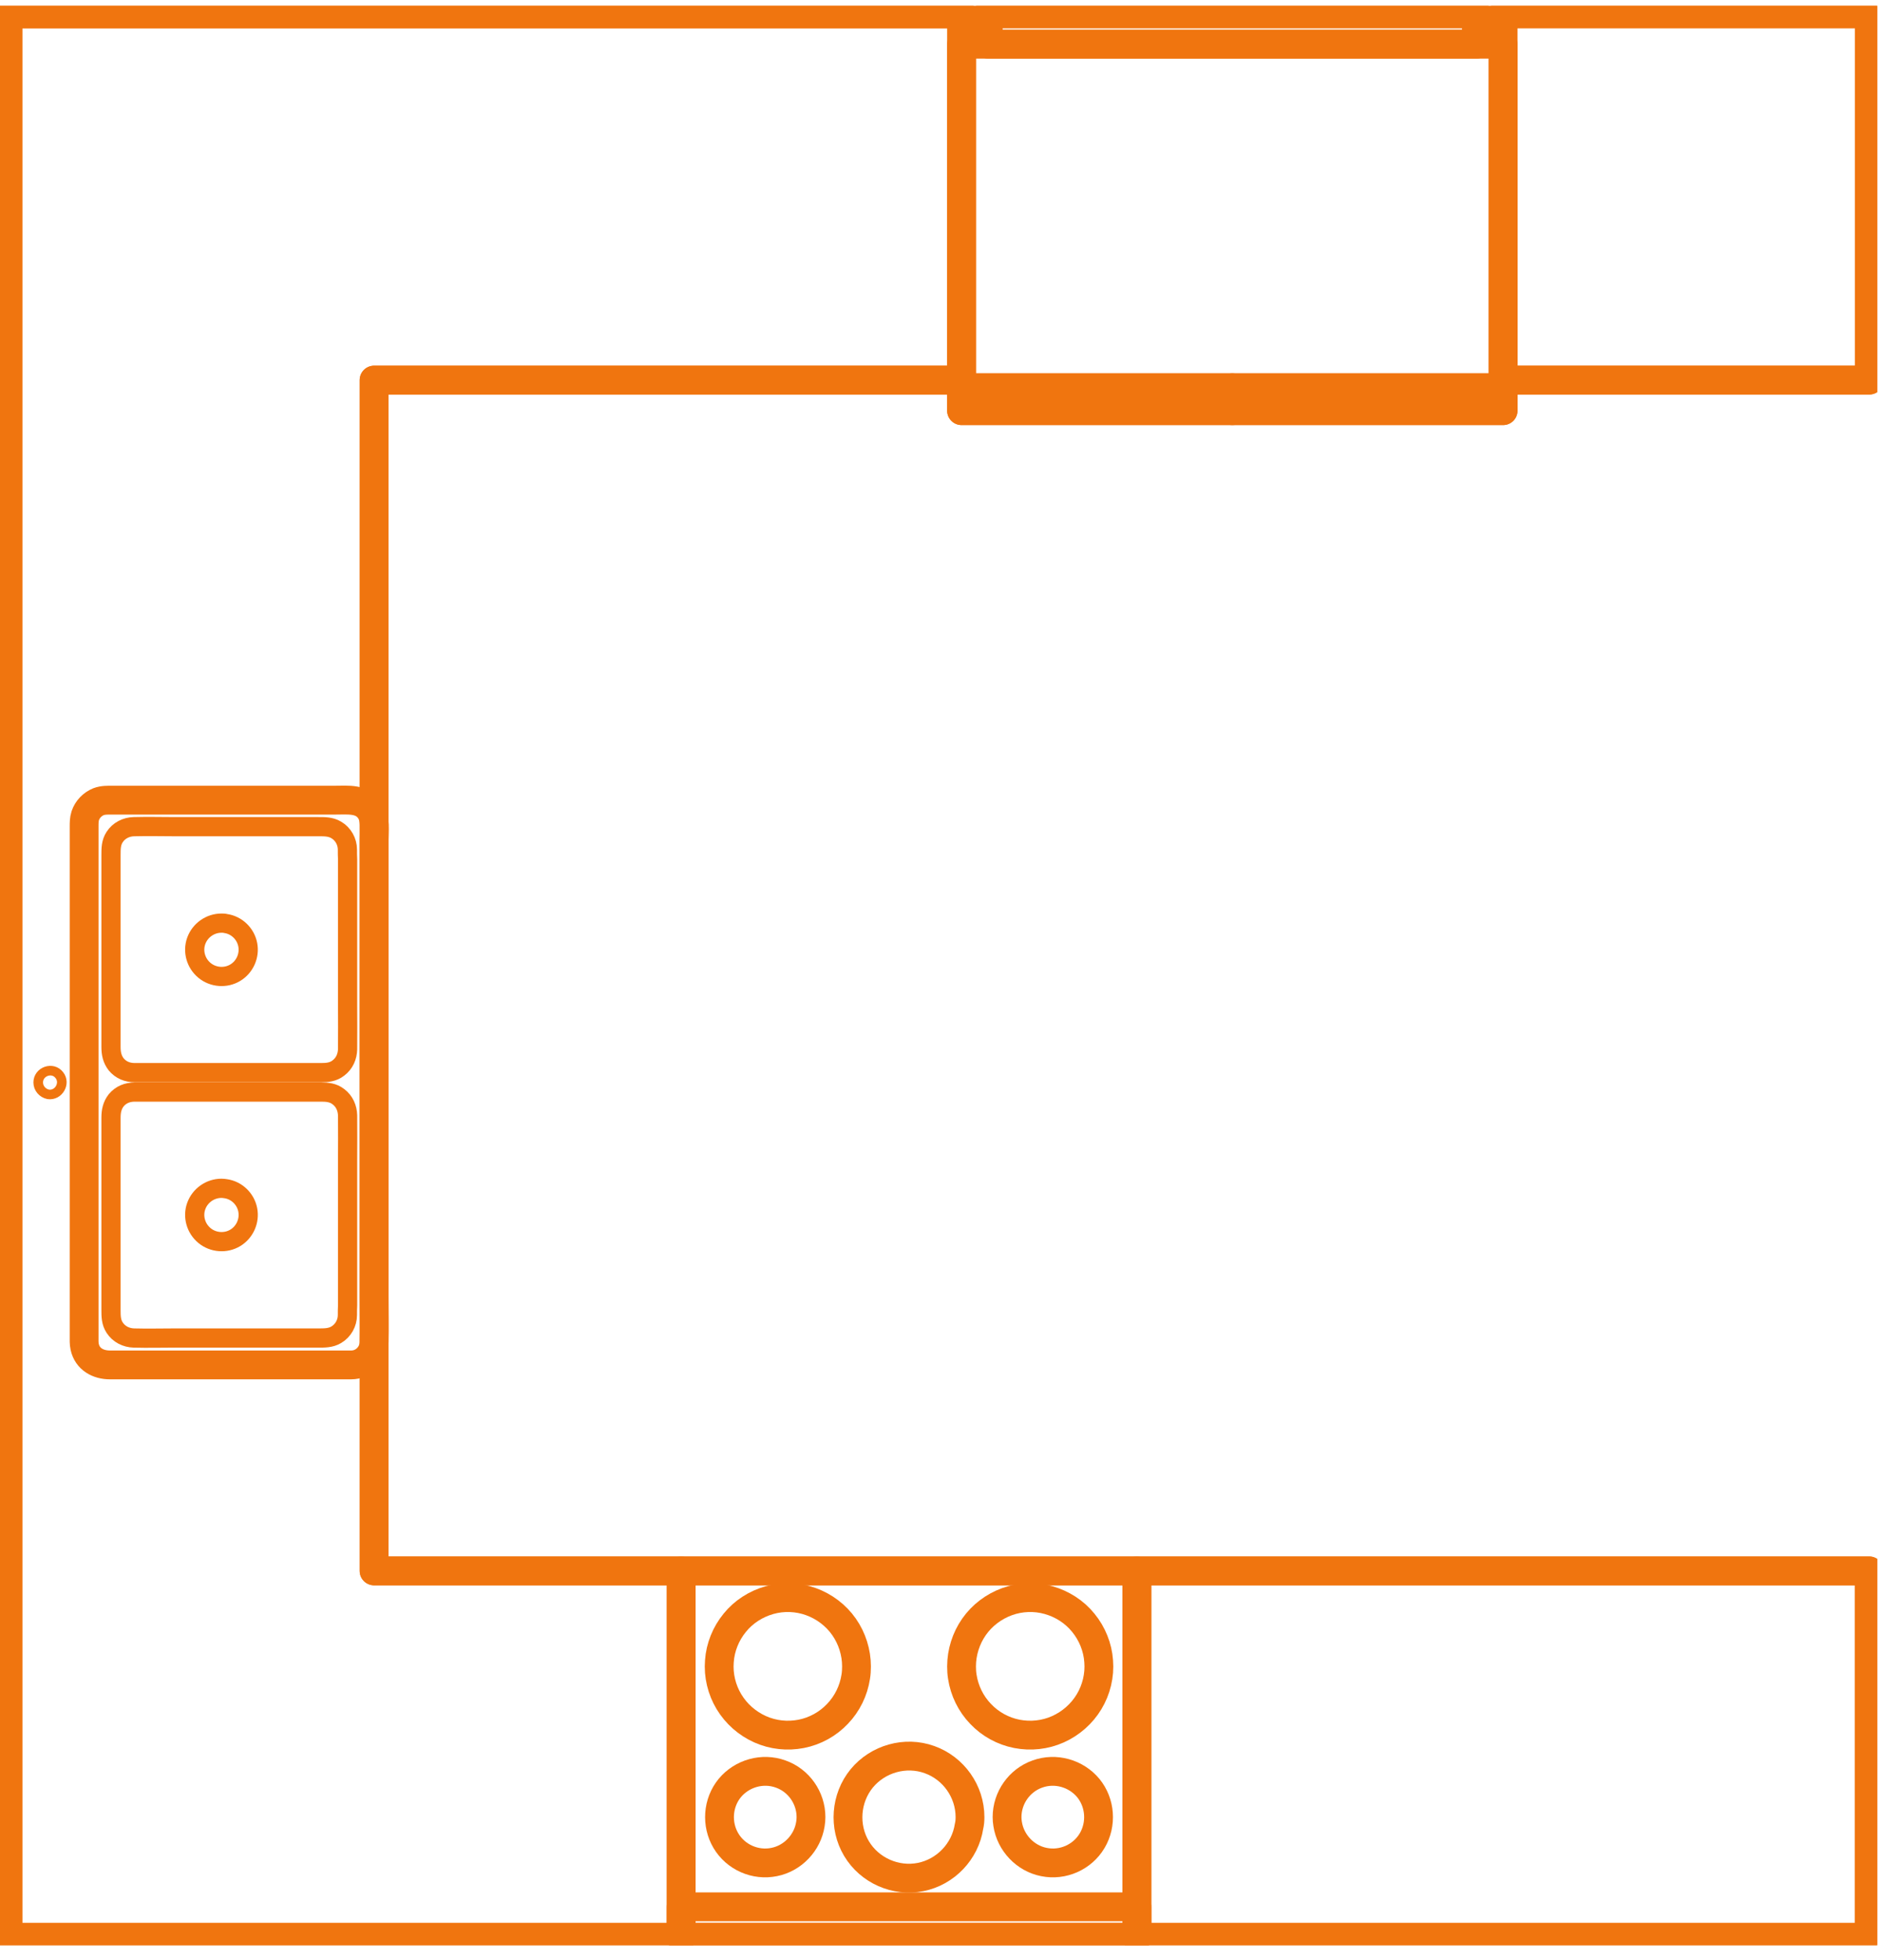 <svg width="98" height="102" viewBox="0 0 98 102" fill="none" xmlns="http://www.w3.org/2000/svg">
<g clip-path="url(#clip0)">
<path d="M0.41 0.72L0.41 100.82L35.47 100.82L35.47 81.75L19.48 81.75L19.48 19.78L50.07 19.78L50.07 0.72L0.41 0.72Z" stroke="#F0750F" stroke-width="1.5" stroke-miterlimit="10" stroke-linecap="round" stroke-linejoin="round"/>
<path d="M50.07 2.3L50.07 20.18L78.27 20.18L78.27 2.3L50.07 2.3Z" stroke="#F0750F" stroke-width="1.5" stroke-miterlimit="10" stroke-linecap="round" stroke-linejoin="round"/>
<path d="M64.17 20.18L64.17 21.37L78.27 21.37L78.27 20.18L64.17 20.18Z" stroke="#F0750F" stroke-width="1.5" stroke-miterlimit="10" stroke-linecap="round" stroke-linejoin="round"/>
<path d="M50.07 20.18L50.07 21.37L64.17 21.37L64.17 20.18L50.07 20.18Z" stroke="#F0750F" stroke-width="1.5" stroke-miterlimit="10" stroke-linecap="round" stroke-linejoin="round"/>
<path d="M50.07 86.72C50.07 85.99 50.3 85.26 50.72 84.66C51.14 84.06 51.75 83.6 52.44 83.35C53.13 83.1 53.89 83.07 54.6 83.27C55.31 83.47 55.95 83.88 56.41 84.45C56.87 85.01 57.16 85.72 57.21 86.45C57.27 87.18 57.09 87.93 56.71 88.56C56.33 89.19 55.76 89.69 55.09 89.99C54.42 90.29 53.67 90.37 52.95 90.23C52.23 90.09 51.56 89.72 51.06 89.19C50.55 88.66 50.22 87.98 50.11 87.26C50.08 87.08 50.07 86.9 50.07 86.72Z" stroke="#F0750F" stroke-width="1.5" stroke-miterlimit="10" stroke-linecap="round" stroke-linejoin="round"/>
<path d="M44.6 86.72C44.6 85.99 44.37 85.26 43.95 84.66C43.53 84.06 42.92 83.6 42.23 83.35C41.54 83.1 40.78 83.07 40.07 83.27C39.36 83.47 38.72 83.88 38.26 84.45C37.8 85.01 37.51 85.72 37.46 86.45C37.4 87.18 37.58 87.93 37.96 88.56C38.34 89.19 38.91 89.69 39.58 89.99C40.25 90.29 41 90.37 41.72 90.23C42.44 90.09 43.11 89.72 43.61 89.19C44.12 88.66 44.45 87.98 44.56 87.26C44.59 87.08 44.6 86.9 44.6 86.72Z" stroke="#F0750F" stroke-width="1.5" stroke-miterlimit="10" stroke-linecap="round" stroke-linejoin="round"/>
<path d="M35.47 81.75L35.47 100.82L59.2 100.82L59.2 81.75L35.47 81.75Z" stroke="#F0750F" stroke-width="1.5" stroke-miterlimit="10" stroke-linecap="round" stroke-linejoin="round"/>
<path d="M51.46 0.71L51.46 2.3L76.88 2.3L76.88 0.71L51.46 0.71Z" stroke="#F0750F" stroke-width="1.5" stroke-miterlimit="10" stroke-linecap="round" stroke-linejoin="round"/>
<path d="M78.27 0.71L78.27 19.78L97.34 19.78L97.34 0.71L78.27 0.71Z" stroke="#F0750F" stroke-width="1.5" stroke-miterlimit="10" stroke-linecap="round" stroke-linejoin="round"/>
<path d="M42.23 94.56C42.23 93.56 41.59 92.65 40.65 92.32C39.71 91.98 38.64 92.28 38 93.05C37.37 93.82 37.29 94.93 37.8 95.79C38.31 96.65 39.33 97.1 40.31 96.9C41.28 96.71 42.05 95.9 42.2 94.92C42.22 94.8 42.23 94.68 42.23 94.56Z" stroke="#F0750F" stroke-width="1.5" stroke-miterlimit="10" stroke-linecap="round" stroke-linejoin="round"/>
<path d="M52.44 94.56C52.44 93.56 53.08 92.65 54.02 92.32C54.96 91.98 56.03 92.28 56.67 93.05C57.3 93.82 57.38 94.93 56.87 95.79C56.36 96.65 55.34 97.1 54.36 96.9C53.39 96.71 52.62 95.9 52.47 94.92C52.45 94.8 52.44 94.68 52.44 94.56Z" stroke="#F0750F" stroke-width="1.5" stroke-miterlimit="10" stroke-linecap="round" stroke-linejoin="round"/>
<path d="M50.51 94.56C50.51 93.23 49.66 92.02 48.4 91.57C47.15 91.12 45.72 91.52 44.87 92.55C44.03 93.58 43.92 95.06 44.6 96.2C45.28 97.34 46.64 97.94 47.94 97.68C49.24 97.42 50.26 96.35 50.46 95.04C50.5 94.88 50.51 94.72 50.51 94.56Z" stroke="#F0750F" stroke-width="1.5" stroke-miterlimit="10" stroke-linecap="round" stroke-linejoin="round"/>
<path d="M35.47 99.23L35.47 100.82L59.2 100.82L59.2 99.23L35.47 99.23Z" stroke="#F0750F" stroke-width="1.5" stroke-miterlimit="10" stroke-linecap="round" stroke-linejoin="round"/>
<path d="M1.99 56.33C1.99 55.76 2.74 55.49 3.09 55.95C3.43 56.38 3.05 57.03 2.51 56.95C2.21 56.89 1.99 56.63 1.99 56.33Z" stroke="#F0750F" stroke-width="0.5" stroke-miterlimit="10" stroke-linecap="round" stroke-linejoin="round"/>
<path d="M18.09 68.44C18.09 68.85 17.87 69.25 17.51 69.46C17.21 69.64 16.88 69.63 16.54 69.63C15.47 69.63 14.4 69.63 13.33 69.63C11.93 69.63 10.54 69.63 9.14 69.63C8.42 69.63 7.69 69.65 6.97 69.63C6.57 69.62 6.19 69.43 5.97 69.09C5.78 68.8 5.78 68.49 5.78 68.16C5.78 67.15 5.78 66.14 5.78 65.14C5.78 63.73 5.78 62.31 5.78 60.9C5.78 59.99 5.78 59.07 5.78 58.16C5.78 57.83 5.84 57.53 6.05 57.26C6.3 56.96 6.64 56.83 7.02 56.83C7.87 56.83 8.72 56.83 9.57 56.83C10.97 56.83 12.38 56.83 13.78 56.83C14.76 56.83 15.74 56.83 16.72 56.83C17.05 56.83 17.35 56.86 17.62 57.07C17.94 57.31 18.09 57.67 18.1 58.05C18.11 58.83 18.1 59.62 18.1 60.4C18.1 61.79 18.1 63.18 18.1 64.58C18.1 65.7 18.1 66.82 18.1 67.93C18.09 68.1 18.09 68.27 18.09 68.44Z" stroke="#F0750F" stroke-miterlimit="10" stroke-linecap="round" stroke-linejoin="round"/>
<path d="M11.53 48.04C10.95 48.04 10.42 48.41 10.22 48.96C10.02 49.51 10.2 50.13 10.65 50.5C11.1 50.87 11.75 50.92 12.25 50.62C12.75 50.32 13.01 49.73 12.9 49.16C12.79 48.59 12.32 48.14 11.75 48.06C11.68 48.04 11.61 48.04 11.53 48.04Z" stroke="#F0750F" stroke-miterlimit="10" stroke-linecap="round" stroke-linejoin="round"/>
<path d="M11.53 61.84C10.95 61.84 10.42 62.21 10.22 62.76C10.02 63.31 10.2 63.93 10.65 64.3C11.1 64.67 11.75 64.72 12.25 64.42C12.75 64.12 13.01 63.53 12.9 62.96C12.79 62.39 12.32 61.94 11.75 61.86C11.68 61.85 11.61 61.84 11.53 61.84Z" stroke="#F0750F" stroke-miterlimit="10" stroke-linecap="round" stroke-linejoin="round"/>
<path d="M18.09 44.21C18.09 43.8 17.87 43.4 17.51 43.19C17.21 43.01 16.88 43.02 16.54 43.02C15.47 43.02 14.4 43.02 13.33 43.02C11.93 43.02 10.54 43.02 9.14 43.02C8.42 43.02 7.69 43 6.97 43.02C6.57 43.03 6.19 43.22 5.97 43.56C5.78 43.85 5.78 44.16 5.78 44.49C5.78 45.5 5.78 46.51 5.78 47.51C5.78 48.92 5.78 50.34 5.78 51.75C5.78 52.66 5.78 53.58 5.78 54.49C5.78 54.82 5.84 55.12 6.05 55.39C6.3 55.69 6.64 55.82 7.02 55.82C7.87 55.82 8.72 55.82 9.57 55.82C10.97 55.82 12.38 55.82 13.78 55.82C14.76 55.82 15.74 55.82 16.72 55.82C17.05 55.82 17.35 55.79 17.62 55.58C17.94 55.34 18.09 54.98 18.1 54.6C18.11 53.82 18.1 53.03 18.1 52.25C18.1 50.86 18.1 49.47 18.1 48.07C18.1 46.95 18.1 45.83 18.1 44.72C18.09 44.56 18.09 44.39 18.09 44.21Z" stroke="#F0750F" stroke-miterlimit="10" stroke-linecap="round" stroke-linejoin="round"/>
<path d="M18.29 71.03C18.95 71.03 19.47 70.49 19.48 69.84C19.5 69.06 19.48 68.27 19.48 67.49C19.48 65.62 19.48 63.75 19.48 61.88C19.48 59.53 19.48 57.18 19.48 54.84C19.48 52.62 19.48 50.41 19.48 48.19C19.48 46.7 19.48 45.21 19.48 43.72C19.48 43.23 19.57 42.63 19.29 42.19C18.87 41.54 18.13 41.64 17.46 41.64C15.41 41.64 13.36 41.64 11.32 41.64C9.5 41.64 7.69 41.64 5.87 41.64C5.62 41.64 5.37 41.63 5.13 41.72C4.81 41.85 4.55 42.12 4.44 42.45C4.38 42.64 4.38 42.82 4.38 43.02C4.38 43.42 4.38 43.83 4.38 44.23C4.38 45.89 4.38 47.54 4.38 49.2C4.38 51.49 4.38 53.77 4.38 56.06C4.38 58.37 4.38 60.68 4.38 62.99C4.38 64.72 4.38 66.44 4.38 68.17C4.38 68.62 4.38 69.08 4.38 69.53C4.38 69.72 4.37 69.91 4.41 70.09C4.55 70.73 5.11 71.03 5.72 71.03C7.41 71.03 9.1 71.03 10.8 71.03C12.93 71.03 15.05 71.03 17.18 71.03C17.55 71.03 17.92 71.03 18.29 71.03Z" stroke="#F0750F" stroke-width="1.5" stroke-miterlimit="10" stroke-linecap="round" stroke-linejoin="round"/>
<path d="M59.2 81.75L59.2 100.82L97.33 100.82L97.33 81.75L59.2 81.75Z" stroke="#F0750F" stroke-width="1.5" stroke-miterlimit="10" stroke-linecap="round" stroke-linejoin="round"/>
<path d="M50.07 0.72L0.41 0.72L0.41 100.82L35.47 100.82L97.34 100.82L97.34 81.75L59.2 81.75L19.48 81.75L19.48 19.78L50.07 19.78L50.07 20.18L50.07 21.37L64.17 21.37L78.27 21.37L78.27 20.18L78.27 19.78L97.34 19.78L97.34 0.72L78.27 0.72L50.07 0.72Z" stroke="#F0750F" stroke-width="1.5" stroke-miterlimit="10" stroke-linecap="round" stroke-linejoin="round"/>
</g>
<defs>
<clipPath id="clip0">
<rect width="100.93" height="97.75" fill="white" transform="translate(0 101.23) rotate(-90)"/>
</clipPath>
</defs>
</svg>
